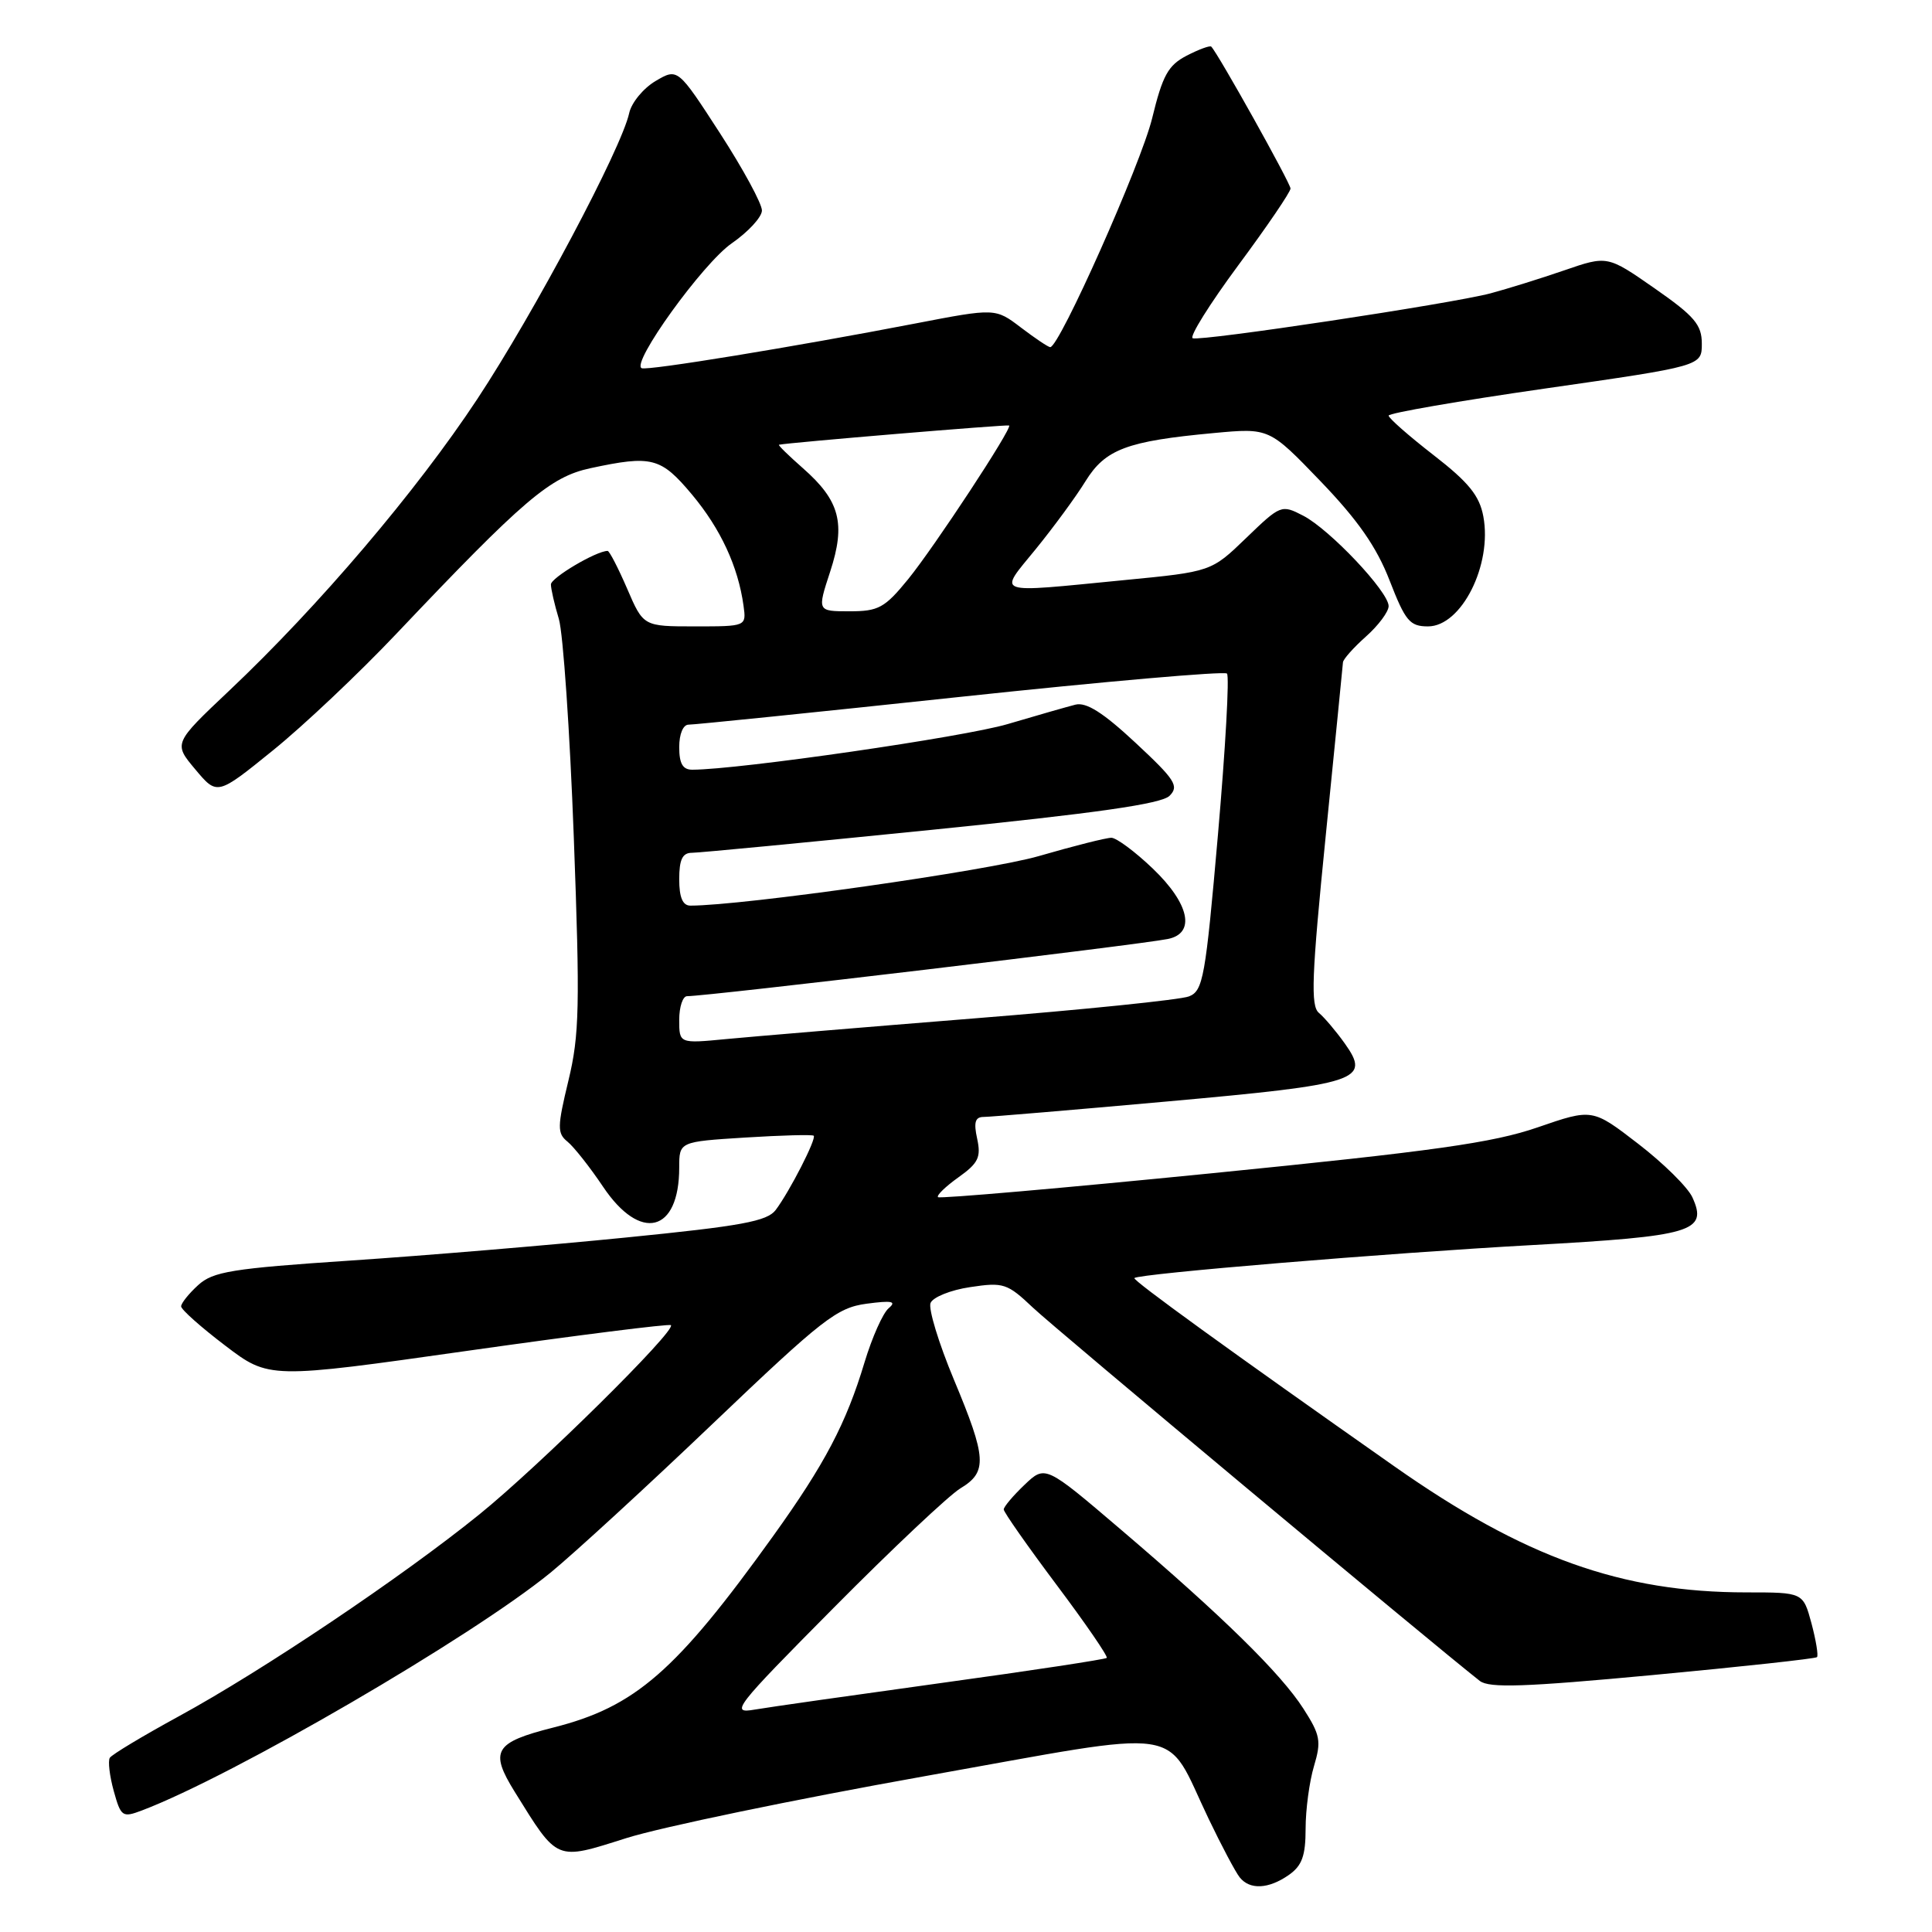 <?xml version="1.0" encoding="UTF-8" standalone="no"?>
<!DOCTYPE svg PUBLIC "-//W3C//DTD SVG 1.1//EN" "http://www.w3.org/Graphics/SVG/1.1/DTD/svg11.dtd" >
<svg xmlns="http://www.w3.org/2000/svg" xmlns:xlink="http://www.w3.org/1999/xlink" version="1.1" viewBox="0 0 256 256">
 <g >
 <path fill="currentColor"
d=" M 170.78 248.44 C 172.52 247.22 173.00 245.91 173.00 242.31 C 173.00 239.79 173.50 236.06 174.11 234.02 C 175.10 230.71 174.95 229.90 172.71 226.41 C 169.70 221.72 162.02 214.19 148.50 202.66 C 138.50 194.13 138.50 194.13 135.75 196.75 C 134.24 198.19 133.00 199.66 133.00 200.01 C 133.00 200.37 136.15 204.86 140.00 210.00 C 143.85 215.13 146.84 219.49 146.65 219.68 C 146.46 219.87 136.68 221.36 124.90 222.98 C 113.13 224.61 101.92 226.20 100.00 226.53 C 96.70 227.10 97.29 226.33 110.50 213.01 C 118.20 205.24 125.74 198.14 127.25 197.22 C 130.86 195.05 130.75 193.22 126.39 182.79 C 124.39 178.00 123.00 173.44 123.30 172.66 C 123.60 171.89 125.96 170.93 128.55 170.55 C 132.97 169.88 133.47 170.05 136.88 173.28 C 139.76 176.01 189.77 217.78 196.08 222.73 C 197.33 223.70 202.04 223.54 219.01 221.95 C 230.77 220.85 240.55 219.78 240.76 219.58 C 240.96 219.37 240.63 217.36 240.03 215.10 C 238.92 211.00 238.92 211.00 231.42 211.00 C 214.86 211.00 201.97 206.39 184.79 194.32 C 163.09 179.08 150.04 169.63 150.31 169.35 C 150.89 168.77 183.96 166.03 203.00 164.98 C 224.31 163.80 226.32 163.20 224.25 158.65 C 223.64 157.32 220.41 154.13 217.07 151.56 C 211.00 146.88 211.00 146.88 203.75 149.38 C 197.81 151.43 189.99 152.53 160.60 155.46 C 140.86 157.43 124.52 158.85 124.29 158.63 C 124.07 158.40 125.29 157.22 127.00 156.00 C 129.64 154.12 130.01 153.34 129.48 150.89 C 129.00 148.71 129.21 148.00 130.34 148.00 C 131.16 148.00 142.11 147.08 154.66 145.95 C 180.14 143.66 181.67 143.16 178.18 138.25 C 177.03 136.64 175.49 134.82 174.76 134.21 C 173.65 133.29 173.80 129.34 175.66 110.80 C 176.89 98.54 177.92 88.17 177.95 87.76 C 177.98 87.35 179.35 85.81 181.00 84.34 C 182.65 82.87 184.00 81.06 184.00 80.31 C 184.00 78.41 176.20 70.15 172.68 68.33 C 169.80 66.84 169.68 66.89 165.13 71.28 C 160.50 75.75 160.50 75.75 148.94 76.87 C 131.39 78.58 132.25 78.89 137.25 72.75 C 139.60 69.86 142.57 65.82 143.83 63.77 C 146.46 59.52 149.31 58.45 160.84 57.38 C 168.18 56.70 168.18 56.70 174.98 63.77 C 179.94 68.93 182.41 72.48 184.13 76.92 C 186.22 82.30 186.80 83.00 189.22 83.00 C 193.65 83.00 197.75 74.84 196.55 68.43 C 196.04 65.68 194.61 63.91 189.95 60.30 C 186.68 57.76 184.00 55.41 184.00 55.07 C 184.00 54.74 193.34 53.12 204.75 51.48 C 225.50 48.50 225.50 48.50 225.50 45.54 C 225.50 43.03 224.53 41.89 219.25 38.21 C 212.99 33.85 212.99 33.85 207.25 35.83 C 204.09 36.92 199.70 38.28 197.50 38.87 C 192.32 40.24 159.19 45.24 158.04 44.82 C 157.56 44.64 160.28 40.29 164.08 35.15 C 167.89 30.01 171.00 25.44 171.00 24.98 C 171.00 24.28 161.42 7.12 160.50 6.18 C 160.33 6.00 158.86 6.54 157.25 7.37 C 154.78 8.65 154.05 9.98 152.66 15.69 C 151.18 21.73 140.38 46.00 139.16 46.00 C 138.90 46.00 137.16 44.83 135.29 43.41 C 131.89 40.82 131.89 40.82 121.20 42.88 C 105.22 45.96 85.86 49.13 85.03 48.79 C 83.54 48.20 93.13 34.89 96.96 32.24 C 99.14 30.73 100.94 28.78 100.96 27.90 C 100.98 27.02 98.48 22.41 95.40 17.65 C 89.80 9.01 89.80 9.01 86.86 10.74 C 85.24 11.70 83.67 13.61 83.37 14.99 C 82.36 19.66 70.79 41.44 63.26 52.85 C 55.19 65.08 42.26 80.28 30.39 91.50 C 22.98 98.50 22.98 98.50 25.88 101.95 C 28.78 105.41 28.78 105.41 36.14 99.45 C 40.19 96.18 47.55 89.23 52.50 84.00 C 69.40 66.17 72.89 63.19 78.23 62.04 C 86.39 60.29 87.56 60.60 91.70 65.54 C 95.49 70.08 97.80 75.06 98.52 80.25 C 98.90 83.00 98.90 83.00 92.08 83.00 C 85.25 83.00 85.25 83.00 83.10 78.00 C 81.91 75.25 80.75 73.00 80.51 73.00 C 79.01 73.00 73.00 76.56 73.00 77.44 C 73.00 78.03 73.47 80.09 74.05 82.01 C 74.62 83.93 75.51 96.94 76.03 110.91 C 76.86 133.27 76.78 137.15 75.32 143.18 C 73.84 149.32 73.82 150.16 75.19 151.27 C 76.03 151.95 78.16 154.64 79.91 157.25 C 84.86 164.63 90.00 163.33 90.00 154.71 C 90.00 151.28 90.00 151.28 98.75 150.73 C 103.56 150.43 107.64 150.32 107.82 150.49 C 108.21 150.88 104.65 157.84 102.79 160.32 C 101.66 161.83 98.28 162.45 82.92 163.98 C 72.74 165.00 56.33 166.37 46.45 167.03 C 30.71 168.08 28.22 168.49 26.25 170.29 C 25.01 171.42 24.00 172.69 24.00 173.10 C 24.00 173.52 26.62 175.85 29.83 178.29 C 35.65 182.72 35.65 182.72 62.08 178.97 C 76.61 176.91 88.68 175.39 88.90 175.59 C 89.64 176.28 71.50 194.21 63.50 200.68 C 53.25 208.97 34.79 221.37 23.69 227.42 C 18.93 230.02 14.81 232.49 14.55 232.92 C 14.29 233.34 14.52 235.32 15.07 237.31 C 16.02 240.73 16.22 240.87 18.79 239.90 C 30.88 235.32 62.44 216.96 72.93 208.40 C 75.99 205.90 85.70 196.99 94.50 188.59 C 109.03 174.73 110.90 173.28 114.82 172.75 C 118.19 172.30 118.84 172.43 117.76 173.34 C 116.99 173.98 115.56 177.20 114.56 180.50 C 112.13 188.60 109.28 194.01 102.47 203.50 C 89.58 221.46 84.18 226.17 73.31 228.91 C 65.51 230.88 64.84 232.00 68.20 237.42 C 73.97 246.71 73.57 246.54 82.99 243.56 C 87.62 242.10 105.35 238.42 122.39 235.38 C 157.93 229.05 154.14 228.48 160.15 241.00 C 161.86 244.57 163.71 248.06 164.26 248.75 C 165.59 250.44 168.09 250.32 170.78 248.44 Z  M 90.00 135.14 C 90.00 133.41 90.47 132.00 91.04 132.00 C 93.78 132.00 150.85 125.21 154.75 124.42 C 158.46 123.67 157.61 119.74 152.75 115.09 C 150.41 112.85 147.94 111.02 147.27 111.01 C 146.59 111.00 142.25 112.10 137.63 113.44 C 130.92 115.38 98.43 120.00 91.48 120.00 C 90.46 120.00 90.00 118.92 90.00 116.50 C 90.00 113.89 90.43 113.00 91.68 113.00 C 92.60 113.00 106.89 111.63 123.43 109.96 C 145.28 107.75 153.90 106.52 154.97 105.45 C 156.26 104.16 155.72 103.32 150.47 98.43 C 146.18 94.43 143.94 93.01 142.50 93.37 C 141.40 93.65 137.35 94.81 133.50 95.95 C 127.71 97.66 97.96 101.97 91.75 101.99 C 90.47 102.00 90.00 101.19 90.00 99.00 C 90.00 97.25 90.52 96.01 91.25 96.02 C 91.94 96.03 108.13 94.38 127.23 92.34 C 146.34 90.30 162.24 88.91 162.58 89.25 C 162.92 89.58 162.38 99.17 161.39 110.54 C 159.73 129.57 159.42 131.30 157.54 132.03 C 156.42 132.47 143.57 133.79 129.00 134.95 C 114.42 136.12 99.69 137.35 96.25 137.68 C 90.00 138.28 90.00 138.28 90.00 135.14 Z  M 110.00 75.75 C 112.09 69.36 111.29 66.34 106.38 62.03 C 104.48 60.36 103.06 58.97 103.22 58.93 C 104.45 58.65 133.55 56.22 133.72 56.38 C 134.12 56.79 123.81 72.47 120.33 76.75 C 117.23 80.55 116.41 81.00 112.57 81.00 C 108.28 81.00 108.28 81.00 110.00 75.75 Z "/>
</g>
</svg>